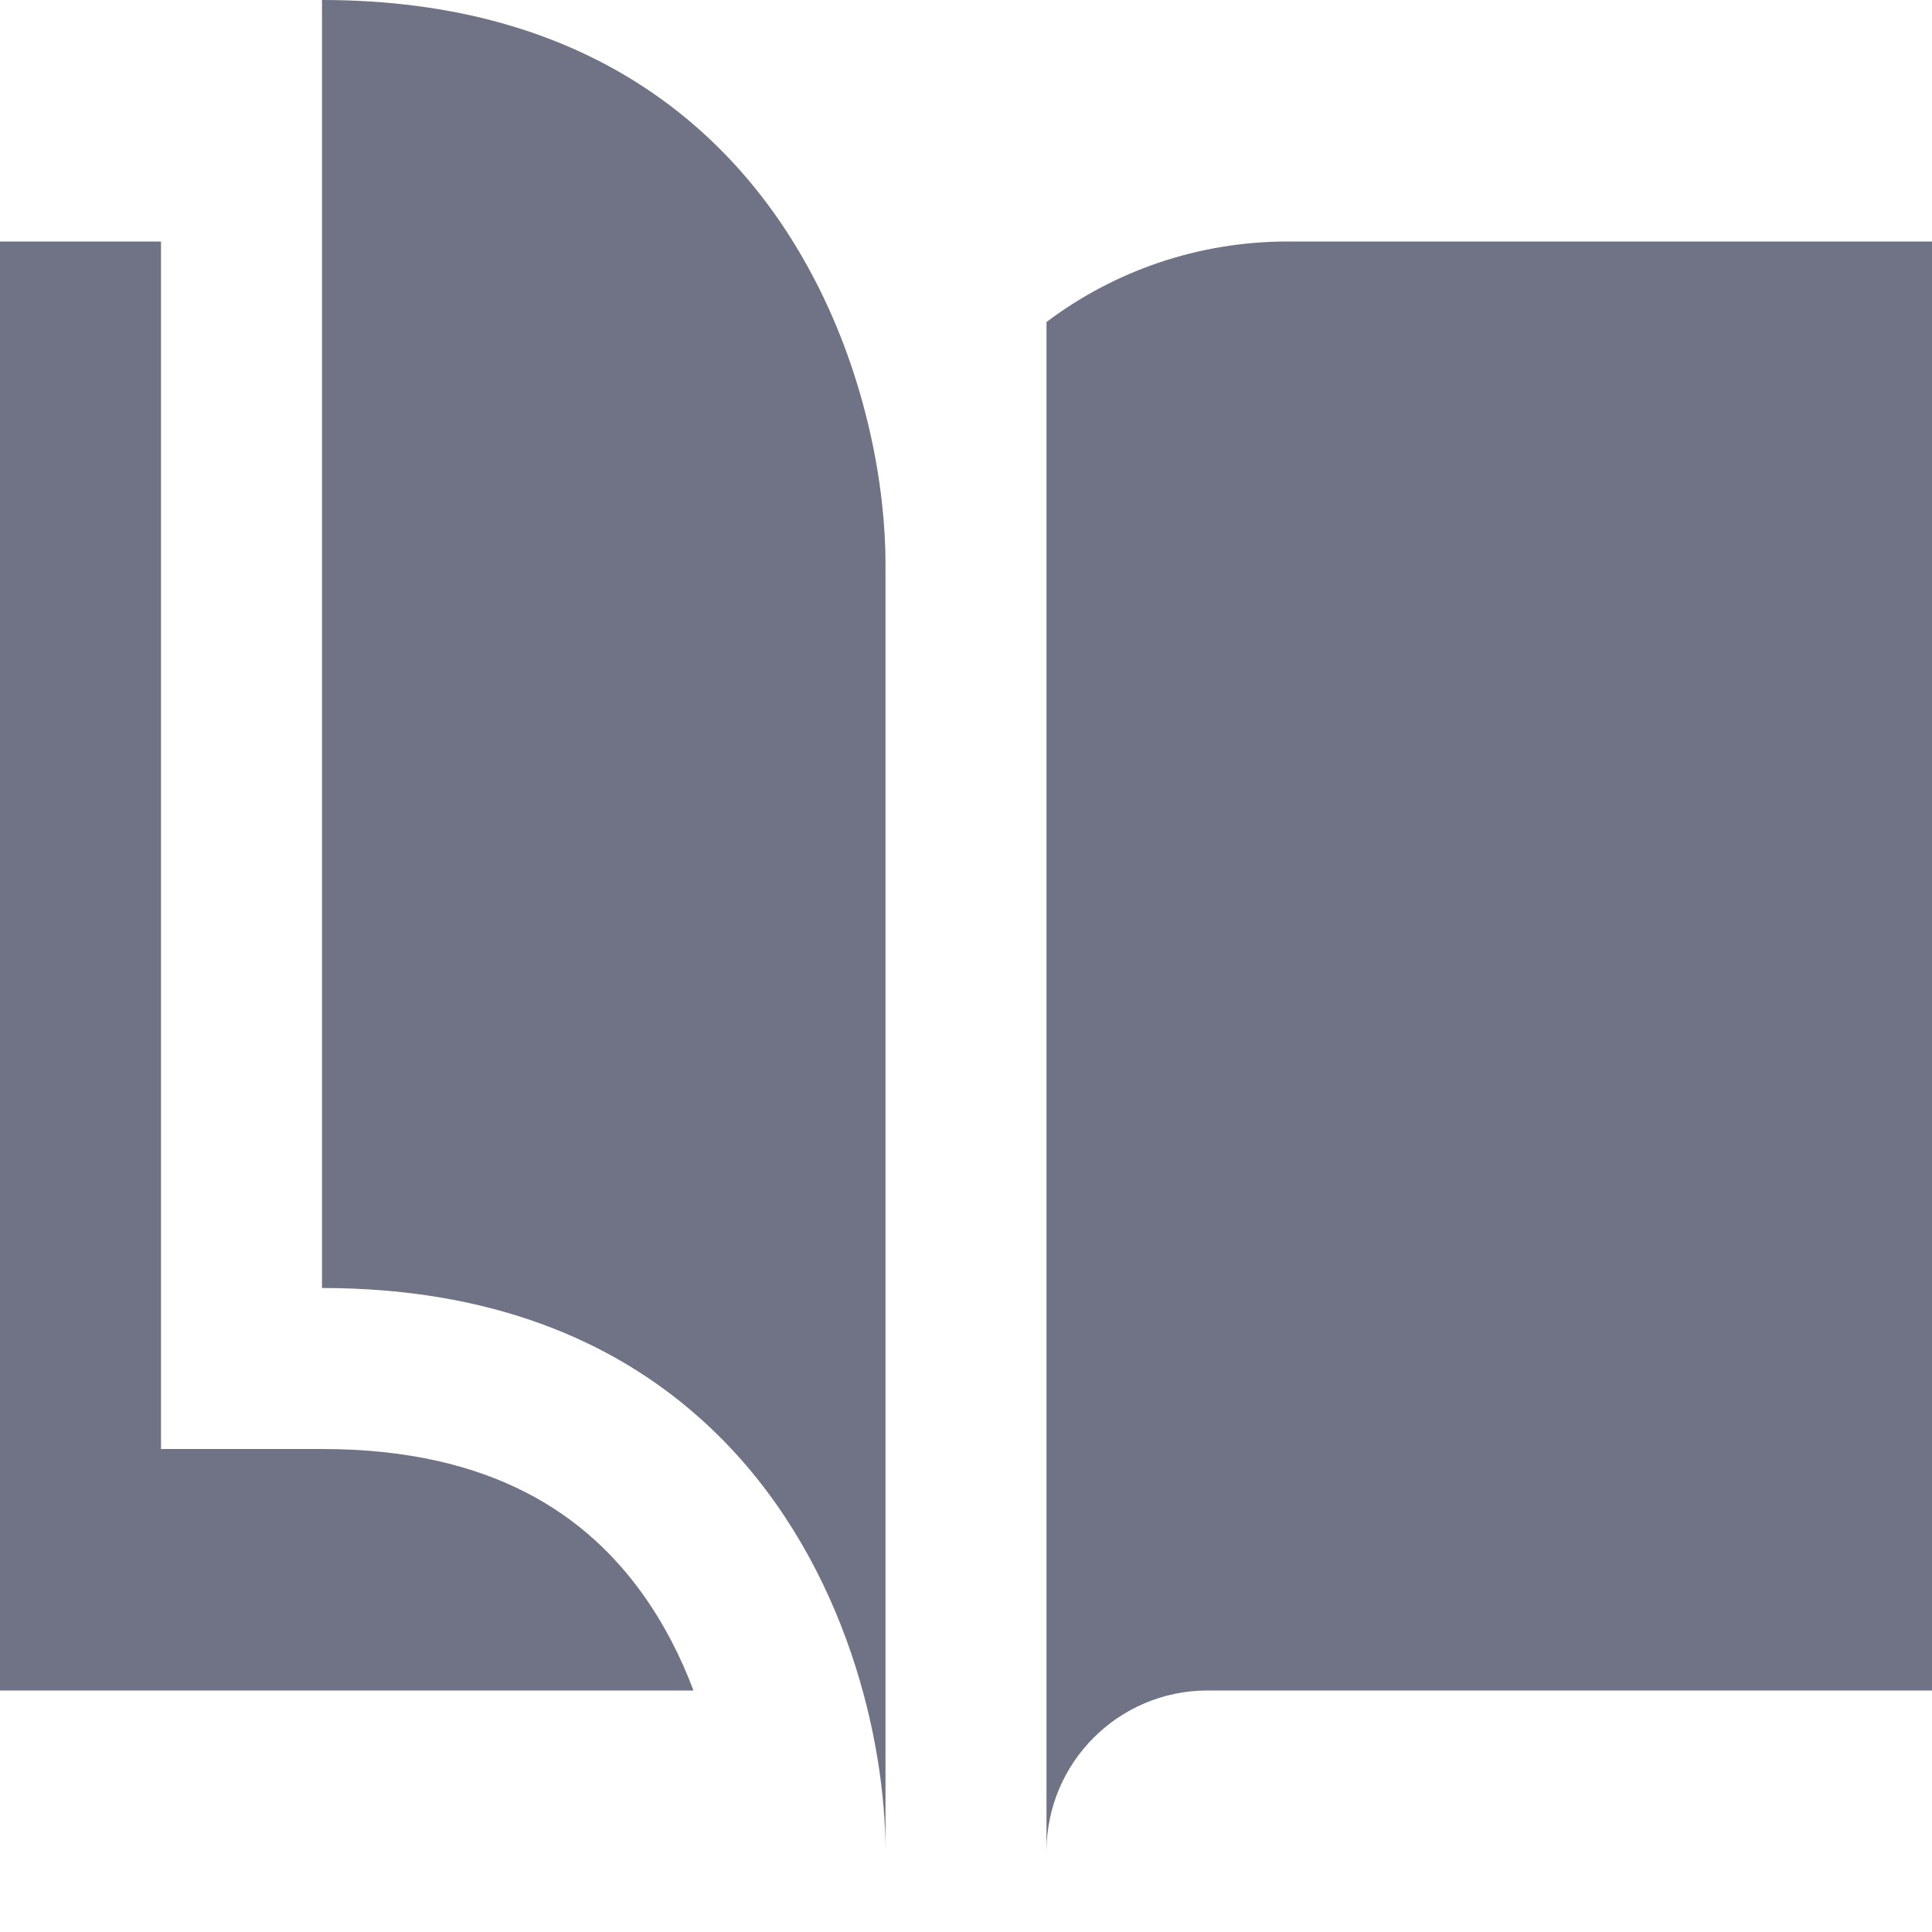<svg width="15" height="15" viewBox="0 0 15 15" fill="none" xmlns="http://www.w3.org/2000/svg">
<path fill-rule="evenodd" clip-rule="evenodd" d="M5.422 11C4.756 10.41 3.812 10 2.5 10V8.75V1.875V0C4.578 0 5.731 1.028 6.324 2.169C6.324 2.169 6.324 2.169 6.324 2.169C6.73 2.949 6.875 3.783 6.875 4.375V10.725V14.375C6.875 13.521 6.575 12.168 5.625 11.193C5.56 11.127 5.493 11.062 5.422 11ZM1.25 11.25H2.5C3.843 11.25 4.561 11.781 4.986 12.371C5.156 12.608 5.287 12.866 5.384 13.125H0V12.5V2.5V1.875H0.625H1.25V10V11.25ZM14.375 1.875H15V2.5V12.5V13.125H9.375C8.685 13.125 8.125 13.685 8.125 14.375V4.375V2.5C8.647 2.107 9.296 1.875 10 1.875H14.375Z" fill="#707385"/>
</svg>
